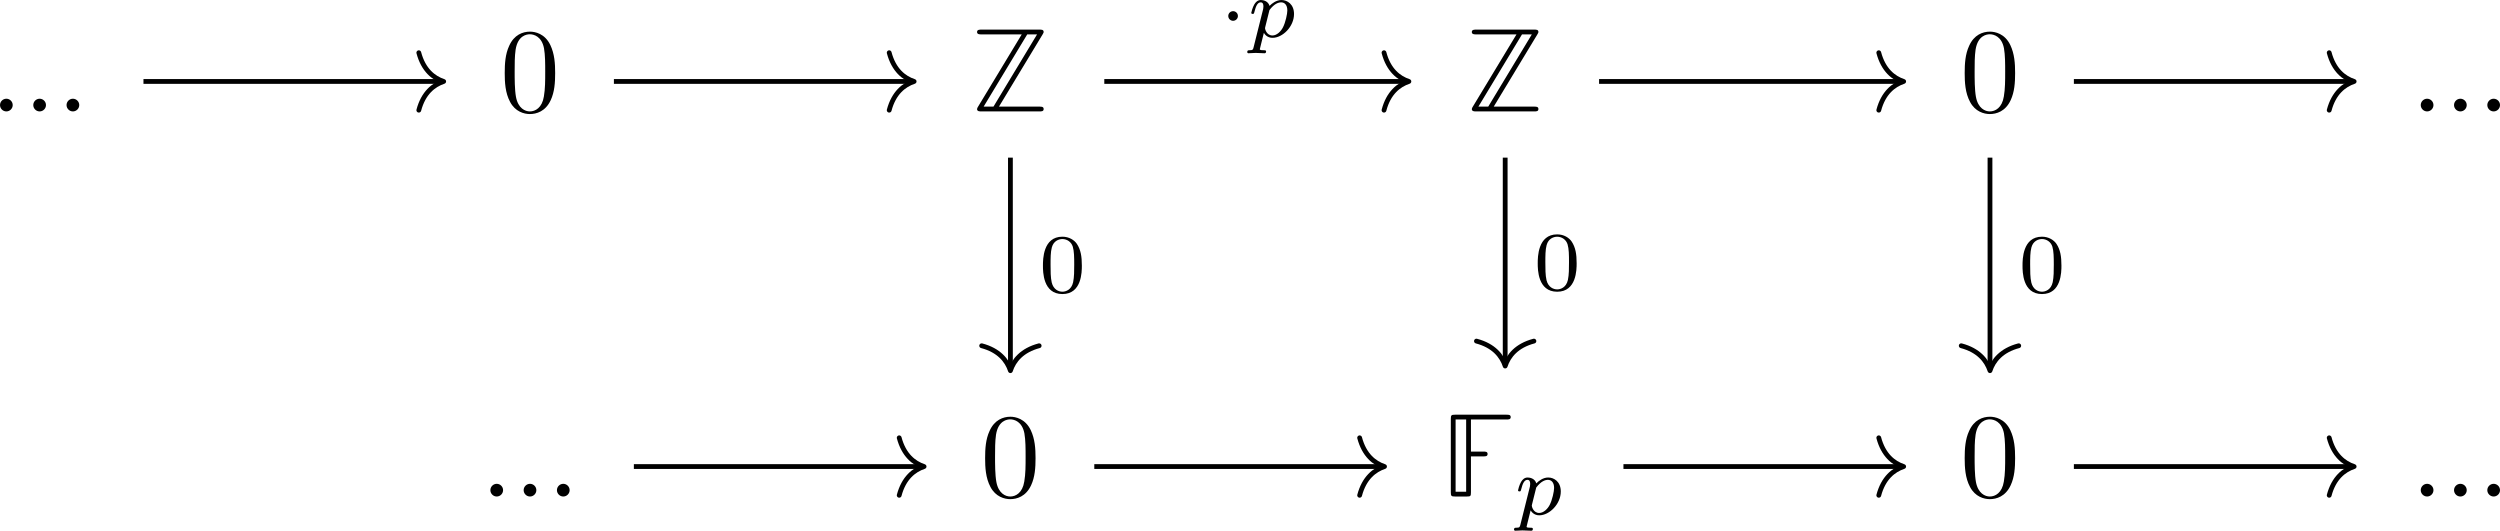 <?xml version='1.0' encoding='UTF-8'?>
<!-- This file was generated by dvisvgm 3.4.1 -->
<svg version='1.1' xmlns='http://www.w3.org/2000/svg' xmlns:xlink='http://www.w3.org/1999/xlink' width='311.877pt' height='66.21pt' viewBox='-14.089 14.542 311.877 66.21'>
<defs>
<path id='g5-48' d='M3.599-2.225C3.599-2.992 3.508-3.543 3.187-4.031C2.971-4.352 2.538-4.631 1.981-4.631C.363-4.631 .363-2.727 .363-2.225S.363 .139 1.981 .139S3.599-1.723 3.599-2.225ZM1.981-.056C1.66-.056 1.234-.244 1.095-.816C.997-1.227 .997-1.799 .997-2.315C.997-2.824 .997-3.354 1.102-3.738C1.248-4.289 1.695-4.435 1.981-4.435C2.357-4.435 2.72-4.205 2.845-3.801C2.957-3.424 2.964-2.922 2.964-2.315C2.964-1.799 2.964-1.283 2.873-.844C2.734-.209 2.26-.056 1.981-.056Z'/>
<path id='g1-1' d='M1.583-1.743C1.583-1.995 1.374-2.148 1.186-2.148C.955-2.148 .781-1.96 .781-1.75C.781-1.499 .99-1.346 1.179-1.346C1.409-1.346 1.583-1.534 1.583-1.743Z'/>
<path id='g3-112' d='M.523 .851C.474 1.046 .46 1.102 .181 1.102C.091 1.102-.007 1.102-.007 1.248C-.007 1.325 .056 1.353 .091 1.353C.272 1.353 .502 1.325 .69 1.325C.928 1.325 1.193 1.353 1.423 1.353C1.485 1.353 1.562 1.332 1.562 1.2C1.562 1.102 1.465 1.102 1.381 1.102C1.227 1.102 1.039 1.102 1.039 1.018C1.039 .983 1.088 .802 1.116 .697C1.2 .328 1.297-.049 1.374-.342C1.458-.202 1.674 .07 2.092 .07C2.943 .07 3.884-.872 3.884-1.911C3.884-2.727 3.32-3.075 2.838-3.075C2.406-3.075 2.036-2.783 1.848-2.587C1.73-2.985 1.339-3.075 1.13-3.075C.858-3.075 .69-2.894 .579-2.706C.439-2.469 .328-2.05 .328-2.008C.328-1.918 .425-1.918 .446-1.918C.544-1.918 .551-1.939 .6-2.127C.704-2.532 .837-2.88 1.109-2.88C1.29-2.88 1.339-2.727 1.339-2.538C1.339-2.462 1.325-2.371 1.318-2.329L.523 .851ZM1.841-2.239C2.246-2.776 2.594-2.88 2.817-2.88C3.089-2.88 3.327-2.678 3.327-2.204C3.327-1.918 3.173-1.206 2.964-.802C2.79-.46 2.448-.126 2.092-.126C1.597-.126 1.471-.663 1.471-.732C1.471-.76 1.485-.809 1.492-.837L1.841-2.239Z'/>
<path id='g0-70' d='M2.501-3.337H3.537C3.706-3.337 3.885-3.337 3.885-3.537S3.706-3.736 3.537-3.736H2.501V-6.406H5.46C5.629-6.406 5.808-6.406 5.808-6.605S5.629-6.804 5.46-6.804H1.186C.867-6.804 .827-6.765 .827-6.446V-.359C.827-.04 .867 0 1.186 0H2.152C2.471 0 2.501-.03 2.501-.359V-3.337ZM1.225-6.406H2.102V-.399H1.225V-6.406Z'/>
<path id='g0-90' d='M6.007-6.416C6.077-6.535 6.087-6.565 6.087-6.605C6.087-6.804 5.908-6.804 5.738-6.804H.907C.757-6.804 .548-6.804 .548-6.605S.757-6.406 .907-6.406H4.264L.628-.389C.598-.339 .548-.259 .548-.199C.548 0 .757 0 .907 0H5.738C5.908 0 6.087 0 6.087-.199S5.908-.399 5.738-.399H2.371L6.007-6.416ZM4.722-6.406H5.539L1.913-.399H1.096L4.722-6.406Z'/>
<path id='g4-48' d='M4.583-3.188C4.583-3.985 4.533-4.782 4.184-5.519C3.726-6.476 2.909-6.635 2.491-6.635C1.893-6.635 1.166-6.376 .757-5.45C.438-4.762 .389-3.985 .389-3.188C.389-2.441 .428-1.544 .837-.787C1.265 .02 1.993 .219 2.481 .219C3.019 .219 3.776 .01 4.214-.936C4.533-1.624 4.583-2.401 4.583-3.188ZM2.481 0C2.092 0 1.504-.249 1.325-1.205C1.215-1.803 1.215-2.72 1.215-3.308C1.215-3.945 1.215-4.603 1.295-5.141C1.484-6.326 2.232-6.416 2.481-6.416C2.809-6.416 3.467-6.237 3.656-5.25C3.756-4.692 3.756-3.935 3.756-3.308C3.756-2.56 3.756-1.883 3.646-1.245C3.497-.299 2.929 0 2.481 0Z'/>
<path id='g2-58' d='M1.913-.528C1.913-.817 1.674-1.056 1.385-1.056S.857-.817 .857-.528S1.096 0 1.385 0S1.913-.239 1.913-.528Z'/>
</defs>
<g id='page1' transform='matrix(1.5 0 0 1.5 0 0)'>
<g transform='matrix(1 0 0 1 -113.256 33.452)'>
<use x='103.007' y='-14.491' xlink:href='#g2-58'/>
<use x='105.774' y='-14.491' xlink:href='#g2-58'/>
<use x='108.541' y='-14.491' xlink:href='#g2-58'/>
</g>
<g transform='matrix(1 0 0 1 -111.595 33.452)'>
<use x='143.79' y='-14.491' xlink:href='#g4-48'/>
</g>
<g transform='matrix(1 0 0 1 -112.425 33.452)'>
<use x='183.743' y='-14.491' xlink:href='#g0-90'/>
</g>
<g transform='matrix(1 0 0 1 -112.426 33.452)'>
<use x='224.892' y='-14.491' xlink:href='#g0-90'/>
</g>
<g transform='matrix(1 0 0 1 -111.595 33.452)'>
<use x='265.211' y='-14.491' xlink:href='#g4-48'/>
</g>
<g transform='matrix(1 0 0 1 -113.256 33.452)'>
<use x='304.334' y='-14.491' xlink:href='#g2-58'/>
<use x='307.101' y='-14.491' xlink:href='#g2-58'/>
<use x='309.869' y='-14.491' xlink:href='#g2-58'/>
</g>
<g transform='matrix(1 0 0 1 -113.256 33.452)'>
<use x='143.79' y='17.536' xlink:href='#g2-58'/>
<use x='146.557' y='17.536' xlink:href='#g2-58'/>
<use x='149.325' y='17.536' xlink:href='#g2-58'/>
</g>
<g transform='matrix(1 0 0 1 -111.595 33.452)'>
<use x='183.743' y='17.536' xlink:href='#g4-48'/>
</g>
<g transform='matrix(1 0 0 1 -114.451 33.452)'>
<use x='224.892' y='17.536' xlink:href='#g0-70'/>
<use x='230.981' y='19.03' xlink:href='#g3-112'/>
</g>
<g transform='matrix(1 0 0 1 -111.595 33.452)'>
<use x='265.211' y='17.536' xlink:href='#g4-48'/>
</g>
<g transform='matrix(1 0 0 1 -113.256 33.452)'>
<use x='304.334' y='17.536' xlink:href='#g2-58'/>
<use x='307.101' y='17.536' xlink:href='#g2-58'/>
<use x='309.869' y='17.536' xlink:href='#g2-58'/>
</g>
<path d='M2.539 16.469H27.309' stroke='#000' fill='none' stroke-width='.398' stroke-miterlimit='10'/>
<path d='M25.438 14.078C25.816 15.512 26.66 16.191 27.508 16.469C26.66 16.75 25.816 17.426 25.438 18.859' stroke='#000' fill='none' stroke-width='.398' stroke-miterlimit='10' stroke-linecap='round' stroke-linejoin='round'/>
<path d='M41.664 16.469H66.434' stroke='#000' fill='none' stroke-width='.398' stroke-miterlimit='10'/>
<path d='M64.559 14.078C64.938 15.512 65.781 16.191 66.633 16.469C65.781 16.75 64.938 17.426 64.559 18.859' stroke='#000' fill='none' stroke-width='.398' stroke-miterlimit='10' stroke-linecap='round' stroke-linejoin='round'/>
<path d='M82.449 16.469H107.582' stroke='#000' fill='none' stroke-width='.398' stroke-miterlimit='10'/>
<path d='M105.711 14.078C106.086 15.512 106.929 16.191 107.781 16.469C106.929 16.75 106.086 17.426 105.711 18.859' stroke='#000' fill='none' stroke-width='.398' stroke-miterlimit='10' stroke-linecap='round' stroke-linejoin='round'/>
<g transform='matrix(1 0 0 1 -2.589 -29.189)'>
<use x='94.567' y='41.96' xlink:href='#g1-1'/>
<use x='96.933' y='41.96' xlink:href='#g3-112'/>
</g>
<path d='M74.641 22.805V40.324' stroke='#000' fill='none' stroke-width='.398' stroke-miterlimit='10'/>
<path d='M77.031 38.449C75.598 38.828 74.918 39.672 74.641 40.523C74.359 39.672 73.684 38.828 72.25 38.449' stroke='#000' fill='none' stroke-width='.398' stroke-miterlimit='10' stroke-linecap='round' stroke-linejoin='round'/>
<g transform='matrix(1 0 0 1 -17.584 -7.949)'>
<use x='94.567' y='41.96' xlink:href='#g5-48'/>
</g>
<path d='M123.598 16.469H148.731' stroke='#000' fill='none' stroke-width='.398' stroke-miterlimit='10'/>
<path d='M146.86 14.078C147.239 15.512 148.082 16.191 148.93 16.469C148.082 16.75 147.239 17.426 146.86 18.859' stroke='#000' fill='none' stroke-width='.398' stroke-miterlimit='10' stroke-linecap='round' stroke-linejoin='round'/>
<path d='M115.789 22.805V39.938' stroke='#000' fill='none' stroke-width='.398' stroke-miterlimit='10'/>
<path d='M118.179 38.062C116.746 38.441 116.066 39.285 115.789 40.137C115.511 39.285 114.832 38.441 113.398 38.062' stroke='#000' fill='none' stroke-width='.398' stroke-miterlimit='10' stroke-linecap='round' stroke-linejoin='round'/>
<g transform='matrix(1 0 0 1 23.566 -8.142)'>
<use x='94.567' y='41.96' xlink:href='#g5-48'/>
</g>
<path d='M163.086 16.469H186.195' stroke='#000' fill='none' stroke-width='.398' stroke-miterlimit='10'/>
<path d='M184.32 14.078C184.699 15.512 185.543 16.191 186.395 16.469C185.543 16.75 184.699 17.426 184.32 18.859' stroke='#000' fill='none' stroke-width='.398' stroke-miterlimit='10' stroke-linecap='round' stroke-linejoin='round'/>
<path d='M156.109 22.805V40.324' stroke='#000' fill='none' stroke-width='.398' stroke-miterlimit='10'/>
<path d='M158.5 38.449C157.066 38.828 156.386 39.672 156.109 40.523C155.828 39.672 155.152 38.828 153.718 38.449' stroke='#000' fill='none' stroke-width='.398' stroke-miterlimit='10' stroke-linecap='round' stroke-linejoin='round'/>
<g transform='matrix(1 0 0 1 63.885 -7.949)'>
<use x='94.567' y='41.96' xlink:href='#g5-48'/>
</g>
<path d='M43.324 48.496H67.262' stroke='#000' fill='none' stroke-width='.398' stroke-miterlimit='10'/>
<path d='M65.391 46.105C65.77 47.539 66.613 48.219 67.461 48.496C66.613 48.777 65.77 49.453 65.391 50.887' stroke='#000' fill='none' stroke-width='.398' stroke-miterlimit='10' stroke-linecap='round' stroke-linejoin='round'/>
<path d='M81.617 48.496H105.555' stroke='#000' fill='none' stroke-width='.398' stroke-miterlimit='10'/>
<path d='M103.684 46.105C104.063 47.539 104.907 48.219 105.754 48.496C104.907 48.777 104.063 49.453 103.684 50.887' stroke='#000' fill='none' stroke-width='.398' stroke-miterlimit='10' stroke-linecap='round' stroke-linejoin='round'/>
<path d='M125.625 48.496H148.731' stroke='#000' fill='none' stroke-width='.398' stroke-miterlimit='10'/>
<path d='M146.86 46.105C147.239 47.539 148.082 48.219 148.93 48.496C148.082 48.777 147.239 49.453 146.86 50.887' stroke='#000' fill='none' stroke-width='.398' stroke-miterlimit='10' stroke-linecap='round' stroke-linejoin='round'/>
<path d='M163.086 48.496H186.195' stroke='#000' fill='none' stroke-width='.398' stroke-miterlimit='10'/>
<path d='M184.32 46.105C184.699 47.539 185.543 48.219 186.395 48.496C185.543 48.777 184.699 49.453 184.32 50.887' stroke='#000' fill='none' stroke-width='.398' stroke-miterlimit='10' stroke-linecap='round' stroke-linejoin='round'/>
</g>
</svg>